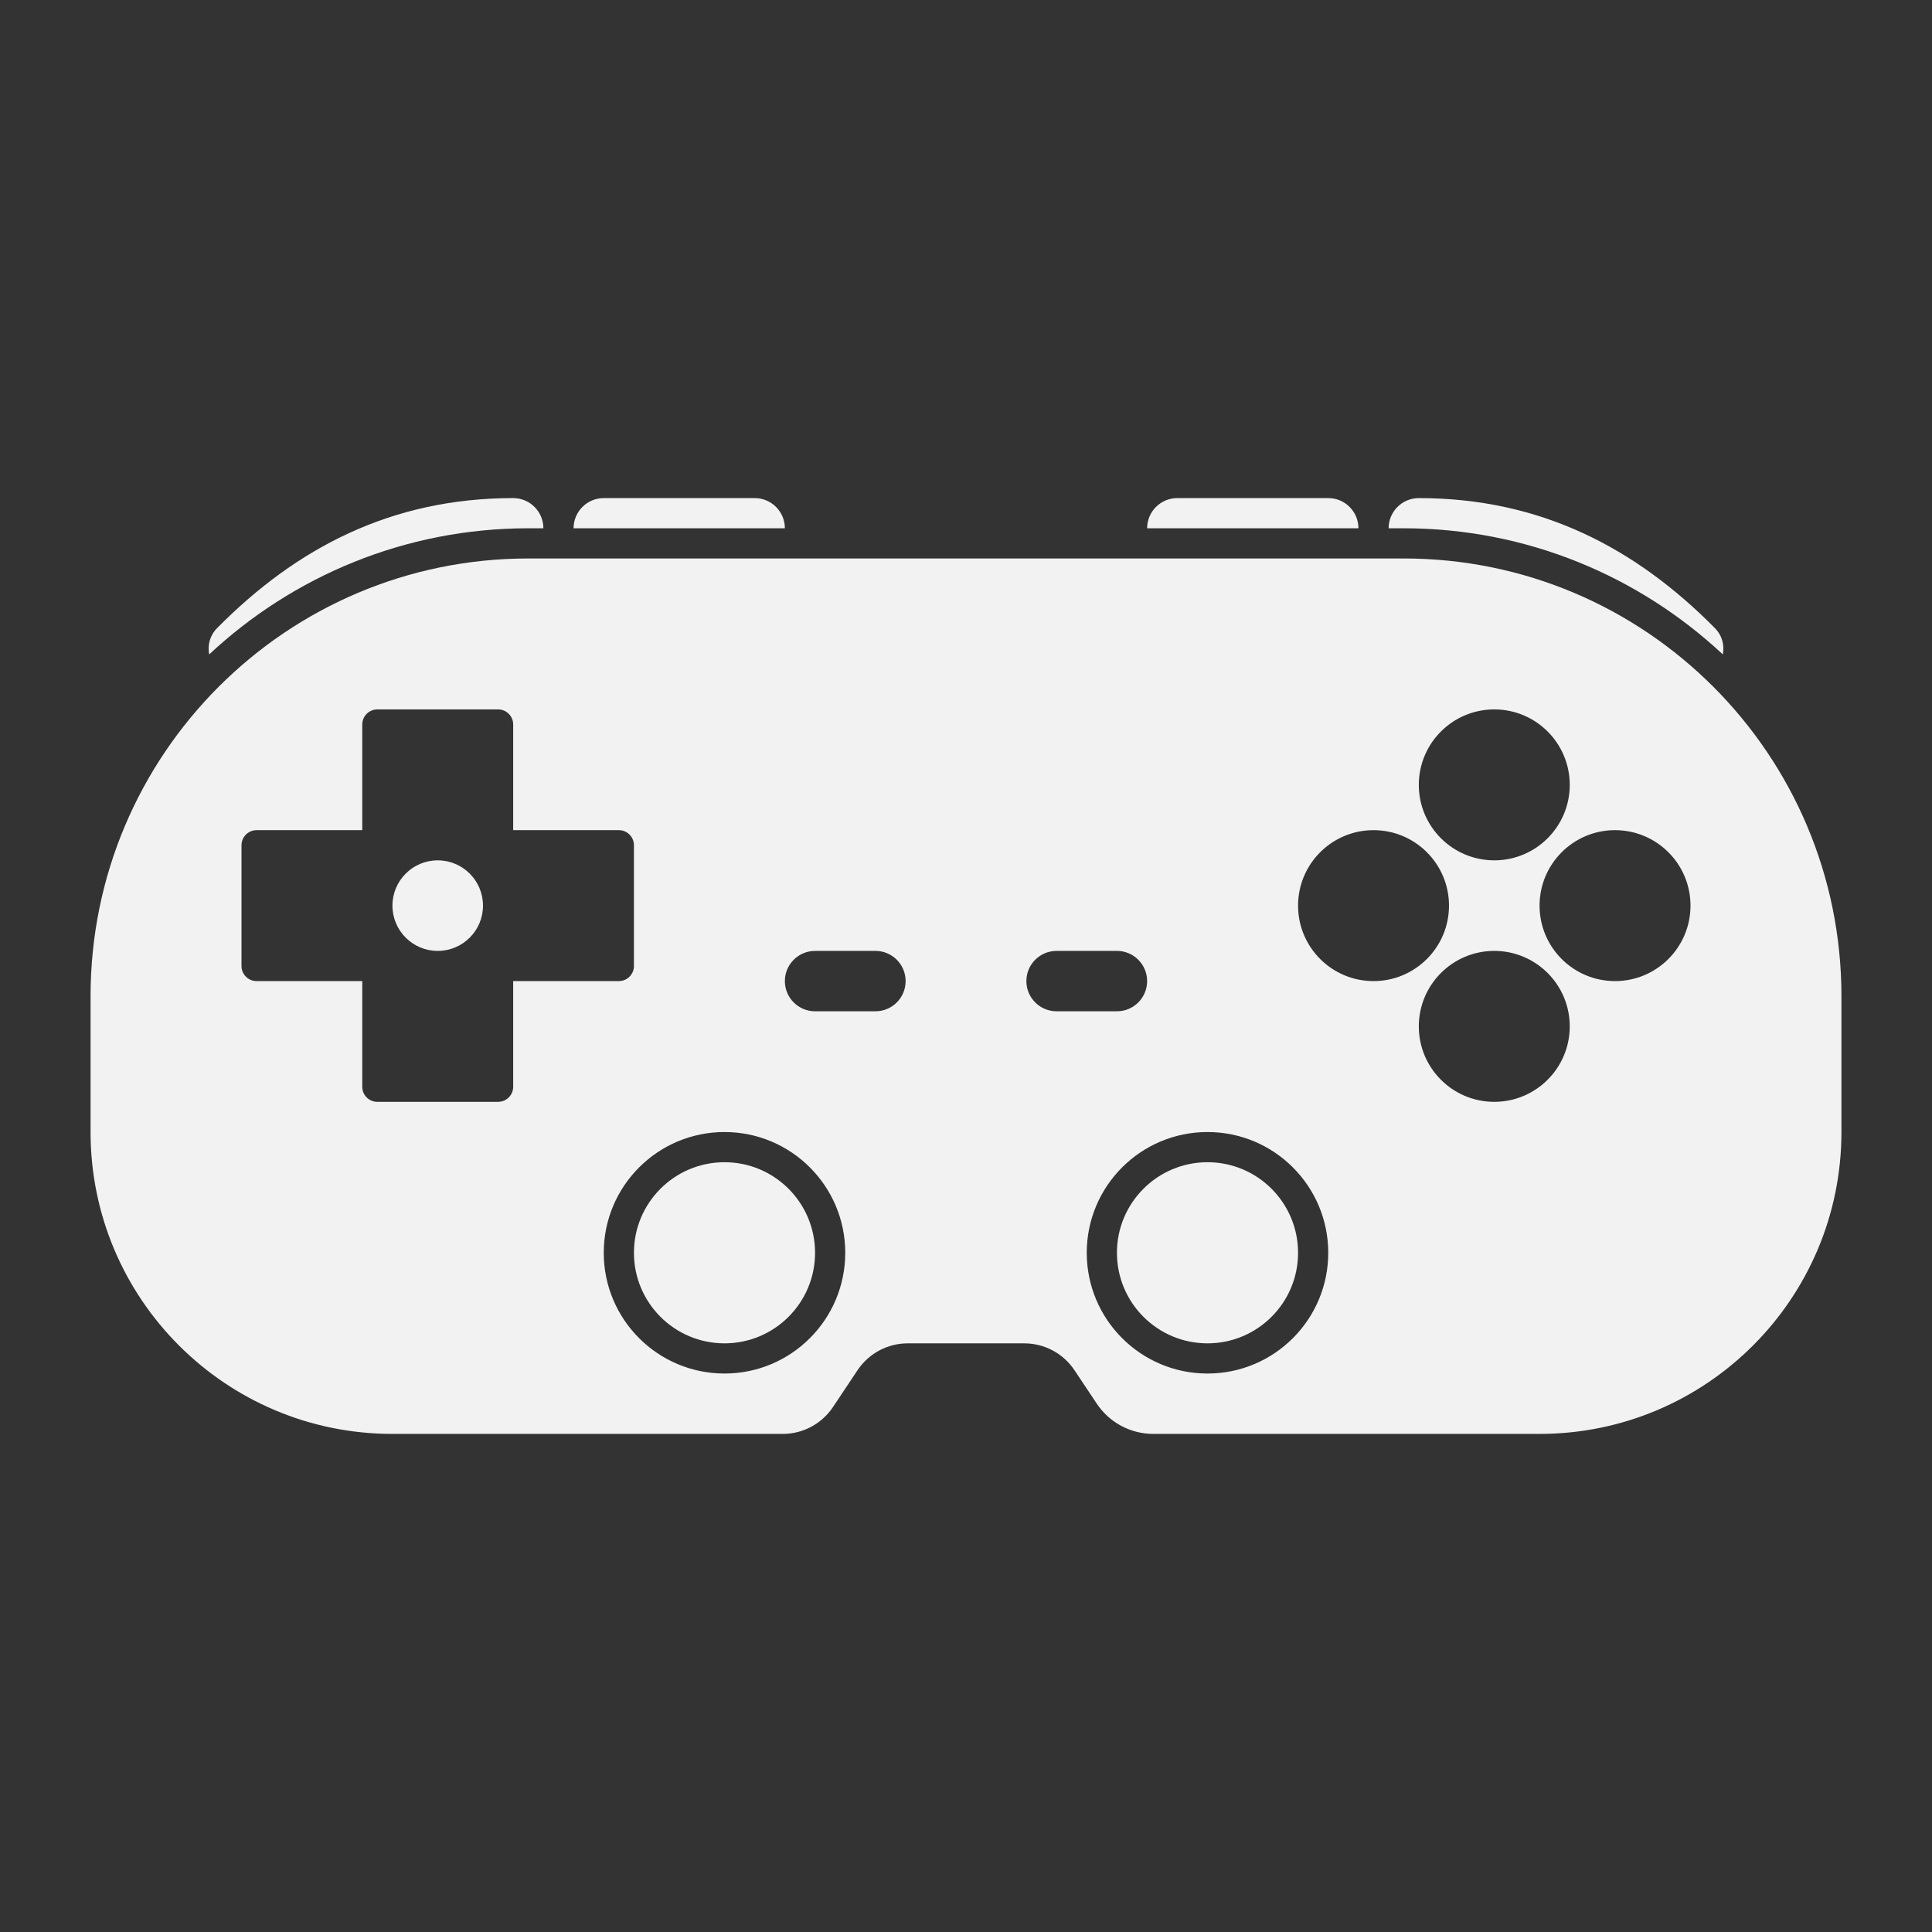 <?xml version="1.0" encoding="UTF-8" standalone="no"?>
<!-- Created with Inkscape (http://www.inkscape.org/) -->

<svg
   xmlns:dc="http://purl.org/dc/elements/1.1/"
   xmlns:cc="http://creativecommons.org/ns#"
   xmlns:rdf="http://www.w3.org/1999/02/22-rdf-syntax-ns#"
   xmlns:svg="http://www.w3.org/2000/svg"
   xmlns="http://www.w3.org/2000/svg"
   xmlns:sodipodi="http://sodipodi.sourceforge.net/DTD/sodipodi-0.dtd"
   xmlns:inkscape="http://www.inkscape.org/namespaces/inkscape"
   id="svg3004"
   version="1.1"
   inkscape:version="0.48.5 r10040"
   width="256"
   height="256"
   xml:space="preserve"
   sodipodi:docname="Libretro - Pad.svg"
   inkscape:export-filename="/Volumes/Verbatim16/GitHub Projects/baxy-retroarch-themes/monochrome plus/png/Libretro - Pad.png"
   inkscape:export-xdpi="90.099998"
   inkscape:export-ydpi="90.099998"><rect width="100%" height="100%" fill="#333333" stroke="none"/><defs
     id="defs3008"><clipPath
       clipPathUnits="userSpaceOnUse"
       id="clipPath3018"><path
         d="M 0,256 256,256 256,0 0,0 0,256 z"
         id="path3020"
         inkscape:connector-curvature="0" /></clipPath></defs><sodipodi:namedview
     pagecolor="#ffffff"
     bordercolor="#666666"
     borderopacity="1"
     objecttolerance="10"
     gridtolerance="10"
     guidetolerance="10"
     inkscape:pageopacity="0"
     inkscape:pageshadow="2"
     inkscape:window-width="1626"
     inkscape:window-height="965"
     id="namedview3006"
     showgrid="false"
     inkscape:zoom="2.61875"
     inkscape:cx="112.07637"
     inkscape:cy="83.627685"
     inkscape:window-x="0"
     inkscape:window-y="0"
     inkscape:window-maximized="0"
     inkscape:current-layer="g3012" /><g
     id="g3012"
     inkscape:groupmode="layer"
     inkscape:label="Libretro - Pad"
     transform="matrix(1.25,0,0,-1.25,0,256)"><g
       id="g3014"
       transform="matrix(0.8,0,0,0.8,0,1.6)"><g
         id="g3016"
         clip-path="url(#clipPath3018)"><g
           id="g3022"
           transform="translate(108,88)"><path
             d="m 0,0 c 0,-6.627 -5.373,-12 -12,-12 -6.627,0 -12,5.373 -12,12 0,6.627 5.373,12 12,12 C -5.373,12 0,6.627 0,0"
             style="fill:#f2f2f2;fill-opacity:1;fill-rule:nonzero;stroke:none"
             id="path3024"
             inkscape:connector-curvature="0" /></g><g
           id="g3026"
           transform="translate(172,88)"><path
             d="m 0,0 c 0,-6.627 -5.373,-12 -12,-12 -6.627,0 -12,5.373 -12,12 0,6.627 5.373,12 12,12 C -5.373,12 0,6.627 0,0"
             style="fill:#f2f2f2;fill-opacity:1;fill-rule:nonzero;stroke:none"
             id="path3028"
             inkscape:connector-curvature="0" /></g><g
           id="g3030"
           transform="translate(214,124)"><path
             d="m 0,0 c -5.522,0 -10,4.477 -10,10 0,5.523 4.478,10 10,10 C 5.522,20 10,15.523 10,10 10,4.477 5.522,0 0,0 m -16,-16 c -5.522,0 -10,4.478 -10,10 0,5.522 4.478,10 10,10 5.522,0 10,-4.478 10,-10 0,-5.522 -4.478,-10 -10,-10 m -26,26 c 0,5.523 4.478,10 10,10 5.522,0 10,-4.477 10,-10 0,-5.523 -4.478,-10 -10,-10 -5.522,0 -10,4.477 -10,10 m -12,-62 c -8.837,0 -16,7.163 -16,16 0,8.837 7.163,16 16,16 8.837,0 16,-7.163 16,-16 0,-8.837 -7.163,-16 -16,-16 m -20,48 c -2.209,0 -4,1.791 -4,4 0,2.209 1.791,4 4,4 l 8,0 c 2.209,0 4,-1.791 4,-4 0,-2.209 -1.791,-4 -4,-4 l -8,0 z m 58,40 c 5.522,0 10,-4.477 10,-10 0,-5.523 -4.478,-10 -10,-10 -5.522,0 -10,4.477 -10,10 0,5.523 4.478,10 10,10 m -82,-40 -8,0 c -2.209,0 -4,1.791 -4,4 0,2.209 1.791,4 4,4 l 8,0 c 2.209,0 4,-1.791 4,-4 0,-2.209 -1.791,-4 -4,-4 m -20,-48 c -8.836,0 -16,7.163 -16,16 0,8.837 7.164,16 16,16 8.836,0 16,-7.163 16,-16 0,-8.837 -7.164,-16 -16,-16 m -28,38 c 0,-1.104 -0.896,-2 -2,-2 l -16,0 c -1.104,0 -2,0.896 -2,2 l 0,14 -14,0 c -1.104,0 -2,0.896 -2,2 l 0,16 c 0,1.104 0.896,2 2,2 l 14,0 0,14 c 0,1.104 0.896,2 2,2 l 16,0 c 1.104,0 2,-0.896 2,-2 l 0,-14 14,0 c 1.104,0 2,-0.896 2,-2 l 0,-16 c 0,-1.104 -0.896,-2 -2,-2 l -14,0 0,-14 z m 118,70 -116,0 c -32.033,0 -58,-25.967 -58,-58 l 0,-18 c 0,-22.092 17.909,-40 40,-40 l 51.719,0 c 2.675,0 5.172,1.337 6.656,3.562 l 3.25,4.875 c 1.484,2.226 3.981,3.563 6.656,3.563 l 15.438,0 c 2.675,0 5.173,-1.337 6.656,-3.563 l 2.953,-4.429 c 1.669,-2.504 4.48,-4.008 7.488,-4.008 L -10,-60 c 22.092,0 40,17.908 40,40 l 0,18 C 30,30.033 4.032,56 -28,56"
             style="fill:#f2f2f2;fill-opacity:1;fill-rule:nonzero;stroke:none"
             id="path3032"
             inkscape:connector-curvature="0" /></g><g
           id="g3034"
           transform="translate(176,188)"><path
             d="m 0,0 -20,0 c -2.209,0 -4,-1.791 -4,-4 L 4,-4 C 4,-1.791 2.209,0 0,0"
             style="fill:#f2f2f2;fill-opacity:1;fill-rule:nonzero;stroke:none"
             id="path3036"
             inkscape:connector-curvature="0" /></g><g
           id="g3038"
           transform="translate(228.282,167.286)"><path
             d="m 0,0 c 0.23,1.189 -0.06,2.484 -1.06,3.496 -10.513,10.628 -23.093,17.218 -39.222,17.218 -2.209,0 -4,-1.791 -4,-4 l 2,0 C -25.951,16.714 -11.085,10.356 0,0"
             style="fill:#f2f2f2;fill-opacity:1;fill-rule:nonzero;stroke:none"
             id="path3040"
             inkscape:connector-curvature="0" /></g><g
           id="g3042"
           transform="translate(70,184)"><path
             d="m 0,0 2,0 c 0,2.209 -1.791,4 -4,4 -16.129,0 -28.709,-6.59 -39.223,-17.218 -1,-1.011 -1.29,-2.307 -1.059,-3.496 C -31.197,-6.357 -16.331,0 0,0"
             style="fill:#f2f2f2;fill-opacity:1;fill-rule:nonzero;stroke:none"
             id="path3044"
             inkscape:connector-curvature="0" /></g><g
           id="g3046"
           transform="translate(100,188)"><path
             d="m 0,0 -20,0 c -2.209,0 -4,-1.791 -4,-4 L 4,-4 C 4,-1.791 2.209,0 0,0"
             style="fill:#f2f2f2;fill-opacity:1;fill-rule:nonzero;stroke:none"
             id="path3048"
             inkscape:connector-curvature="0" /></g><g
           id="g3050"
           transform="translate(64,134)"><path
             d="m 0,0 c 0,-3.313 -2.687,-6 -6,-6 -3.313,0 -6,2.687 -6,6 0,3.313 2.687,6 6,6 3.313,0 6,-2.687 6,-6"
             style="fill:#f2f2f2;fill-opacity:1;fill-rule:nonzero;stroke:none"
             id="path3052"
             inkscape:connector-curvature="0" /></g></g></g></g></svg>